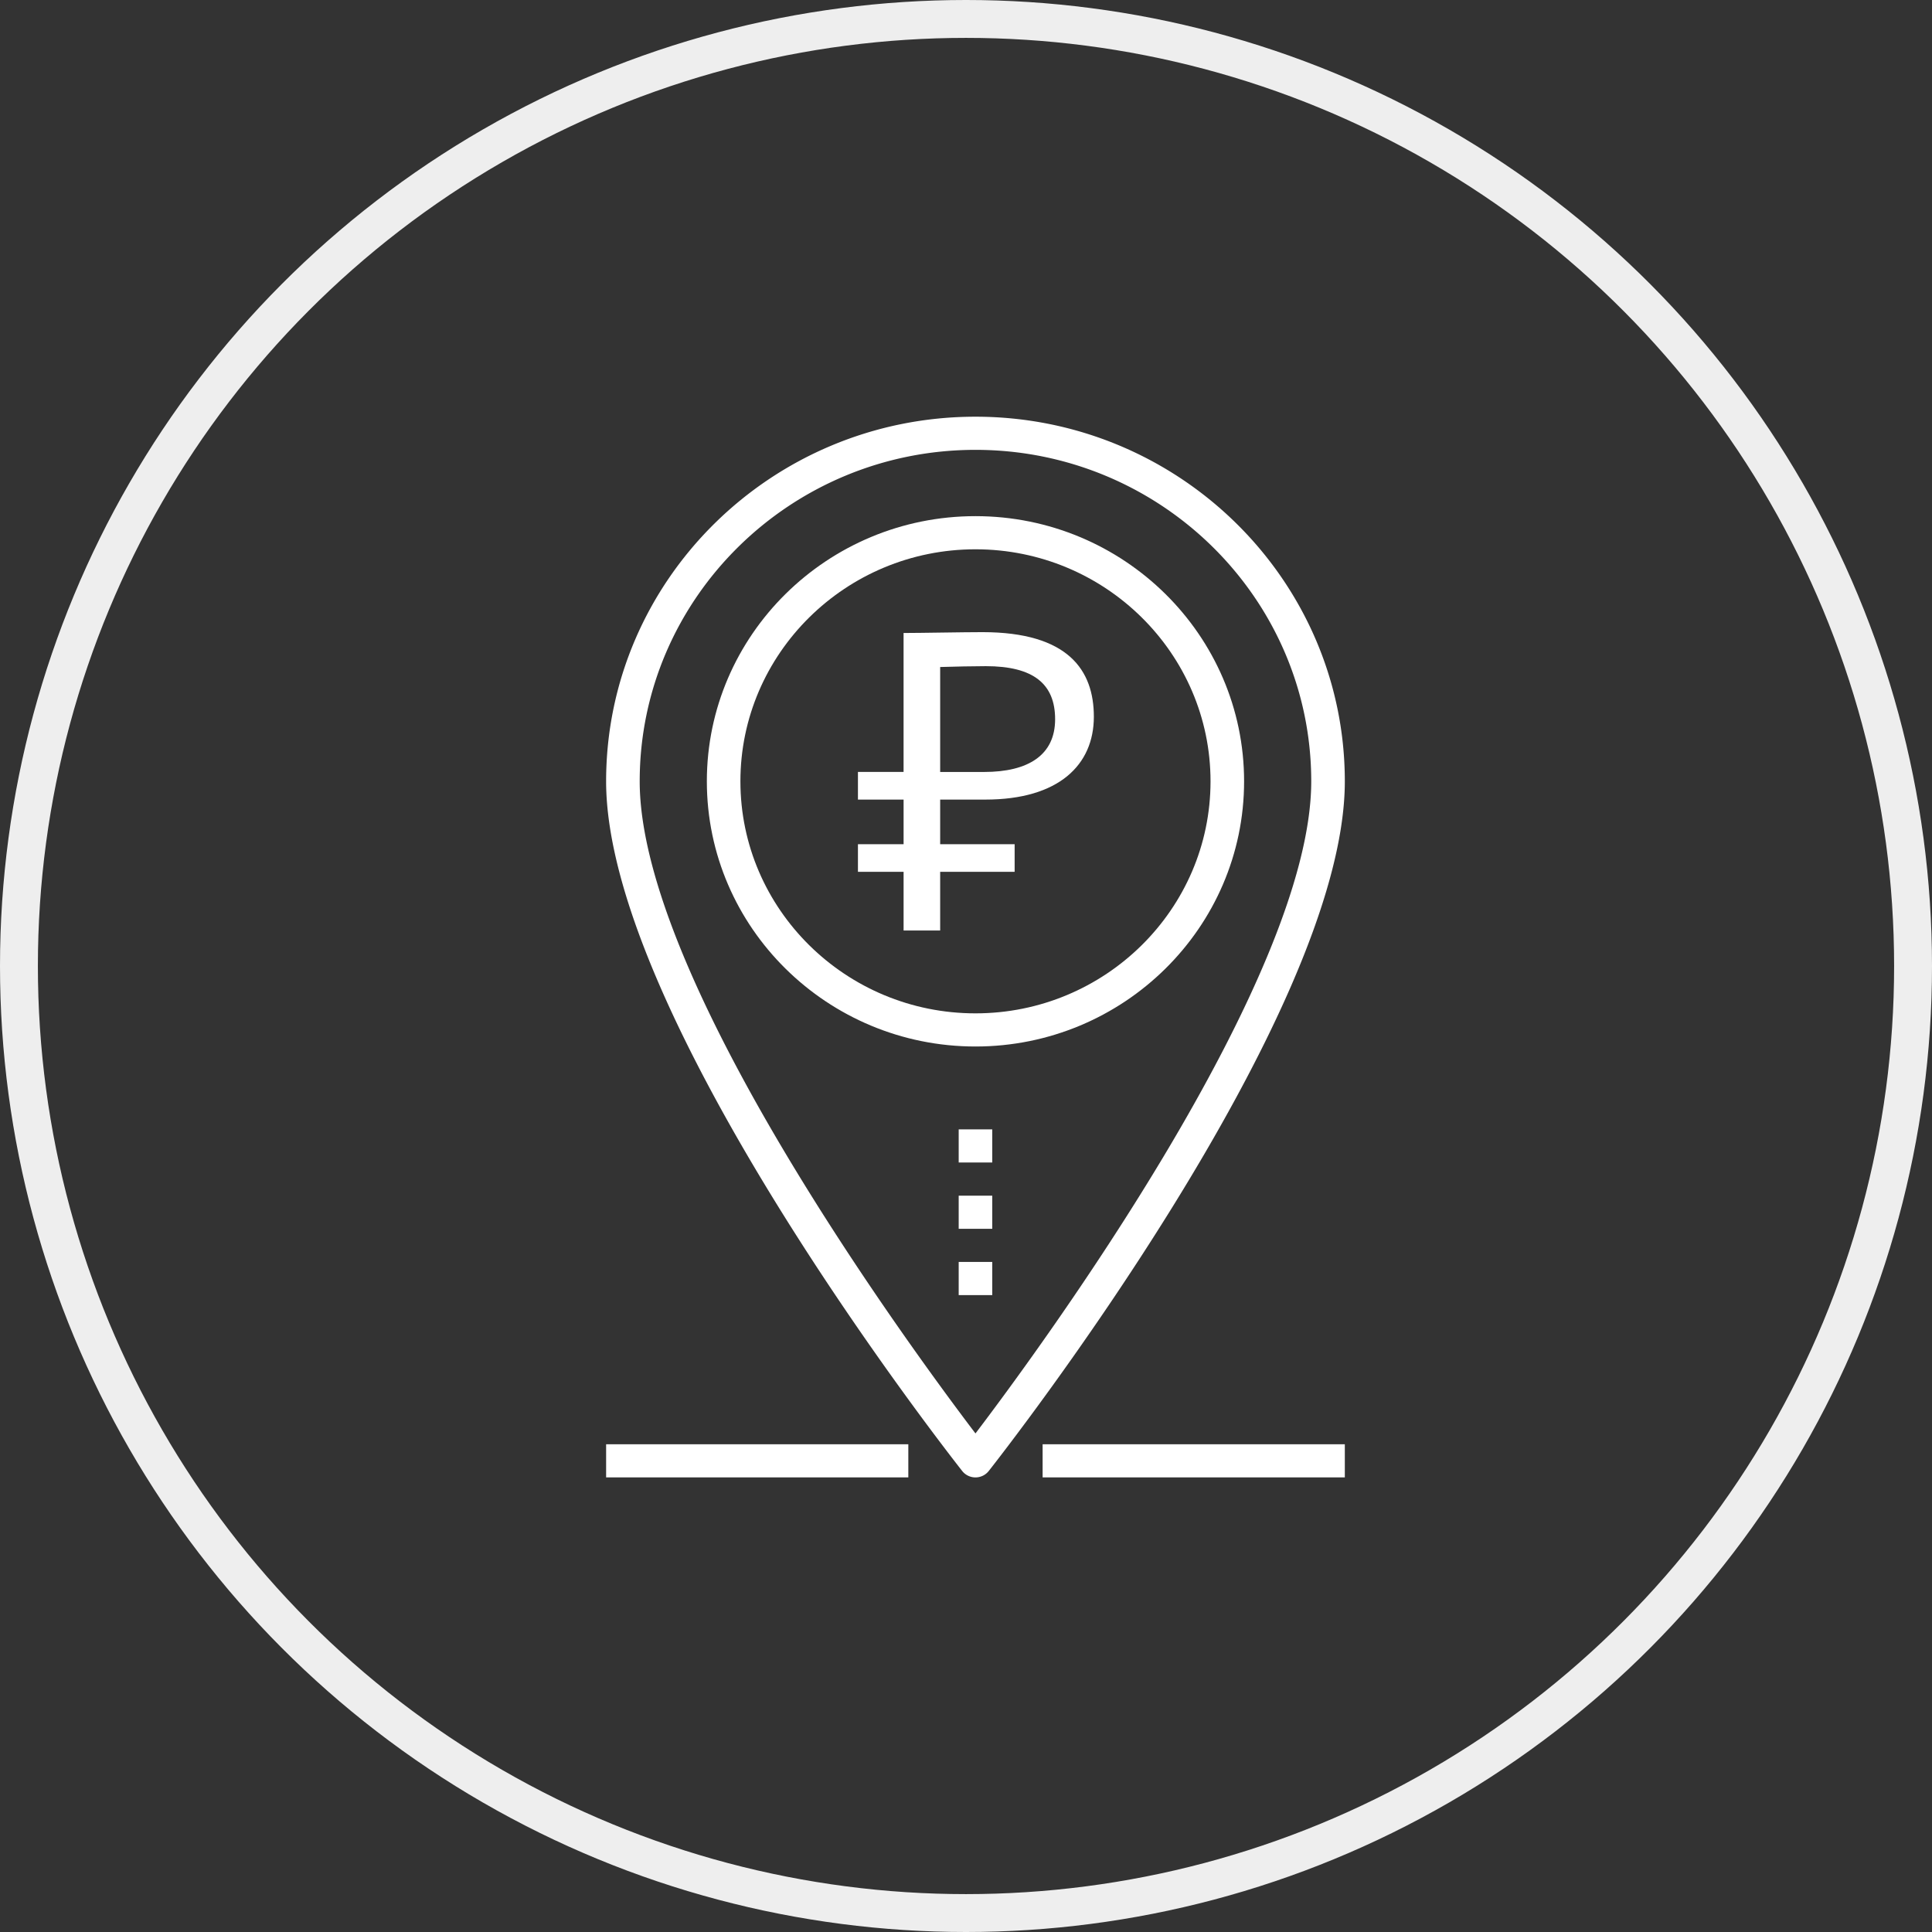 <svg width="102" height="102" viewBox="0 0 102 102" xmlns="http://www.w3.org/2000/svg"><rect x="0" y="0" width="102" height="102" fill="#333333" stroke="none"/><title>1</title><g transform="translate(1 1)" fill="none" fill-rule="evenodd"><circle stroke="#EEE" stroke-width="2" cx="50" cy="50" r="50"/><path d="M50.5 28c-6.843 0-12.41 5.495-12.41 12.25S43.658 52.5 50.5 52.5s12.41-5.495 12.41-12.25S57.342 28 50.5 28m0 26.25c-7.82 0-14.182-6.28-14.182-14s6.363-14 14.182-14c7.82 0 14.182 6.28 14.182 14s-6.363 14-14.182 14" fill="#FFF"/><path d="M50.5 22.75c-9.775 0-17.727 7.85-17.727 17.5 0 10.478 14.359 29.995 17.727 34.428 3.368-4.433 17.727-23.95 17.727-34.428 0-9.65-7.952-17.5-17.727-17.5m0 54.25a.89.89 0 0 1-.7-.338C49.034 75.687 31 52.657 31 40.25 31 29.635 39.748 21 50.5 21S70 29.635 70 40.25c0 12.407-18.033 35.438-18.8 36.412a.89.89 0 0 1-.7.338" fill="#FFF"/><path d="M44.295 41.215h2.41v2.356h-2.41v1.458h2.41v3.096h1.931v-3.096h3.932V43.57h-3.932v-2.356h2.387c3.886 0 5.727-1.84 5.727-4.375 0-2.446-1.34-4.465-5.886-4.465-1 0-3.273.045-4.16.045v7.336h-2.409v1.459zm6.75-7.045c2.523 0 3.66.942 3.66 2.804 0 1.885-1.41 2.782-3.75 2.782h-2.319v-5.541c.75-.023 1.773-.045 2.41-.045zm-1.431 33.205h1.772v-1.75h-1.772zm0-3.5h1.772v-1.75h-1.772zm0-3.5h1.772v-1.75h-1.772zM54.045 77H70v-1.75H54.045zM31 77h15.955v-1.75H31z" fill="#FFF"/></g></svg>